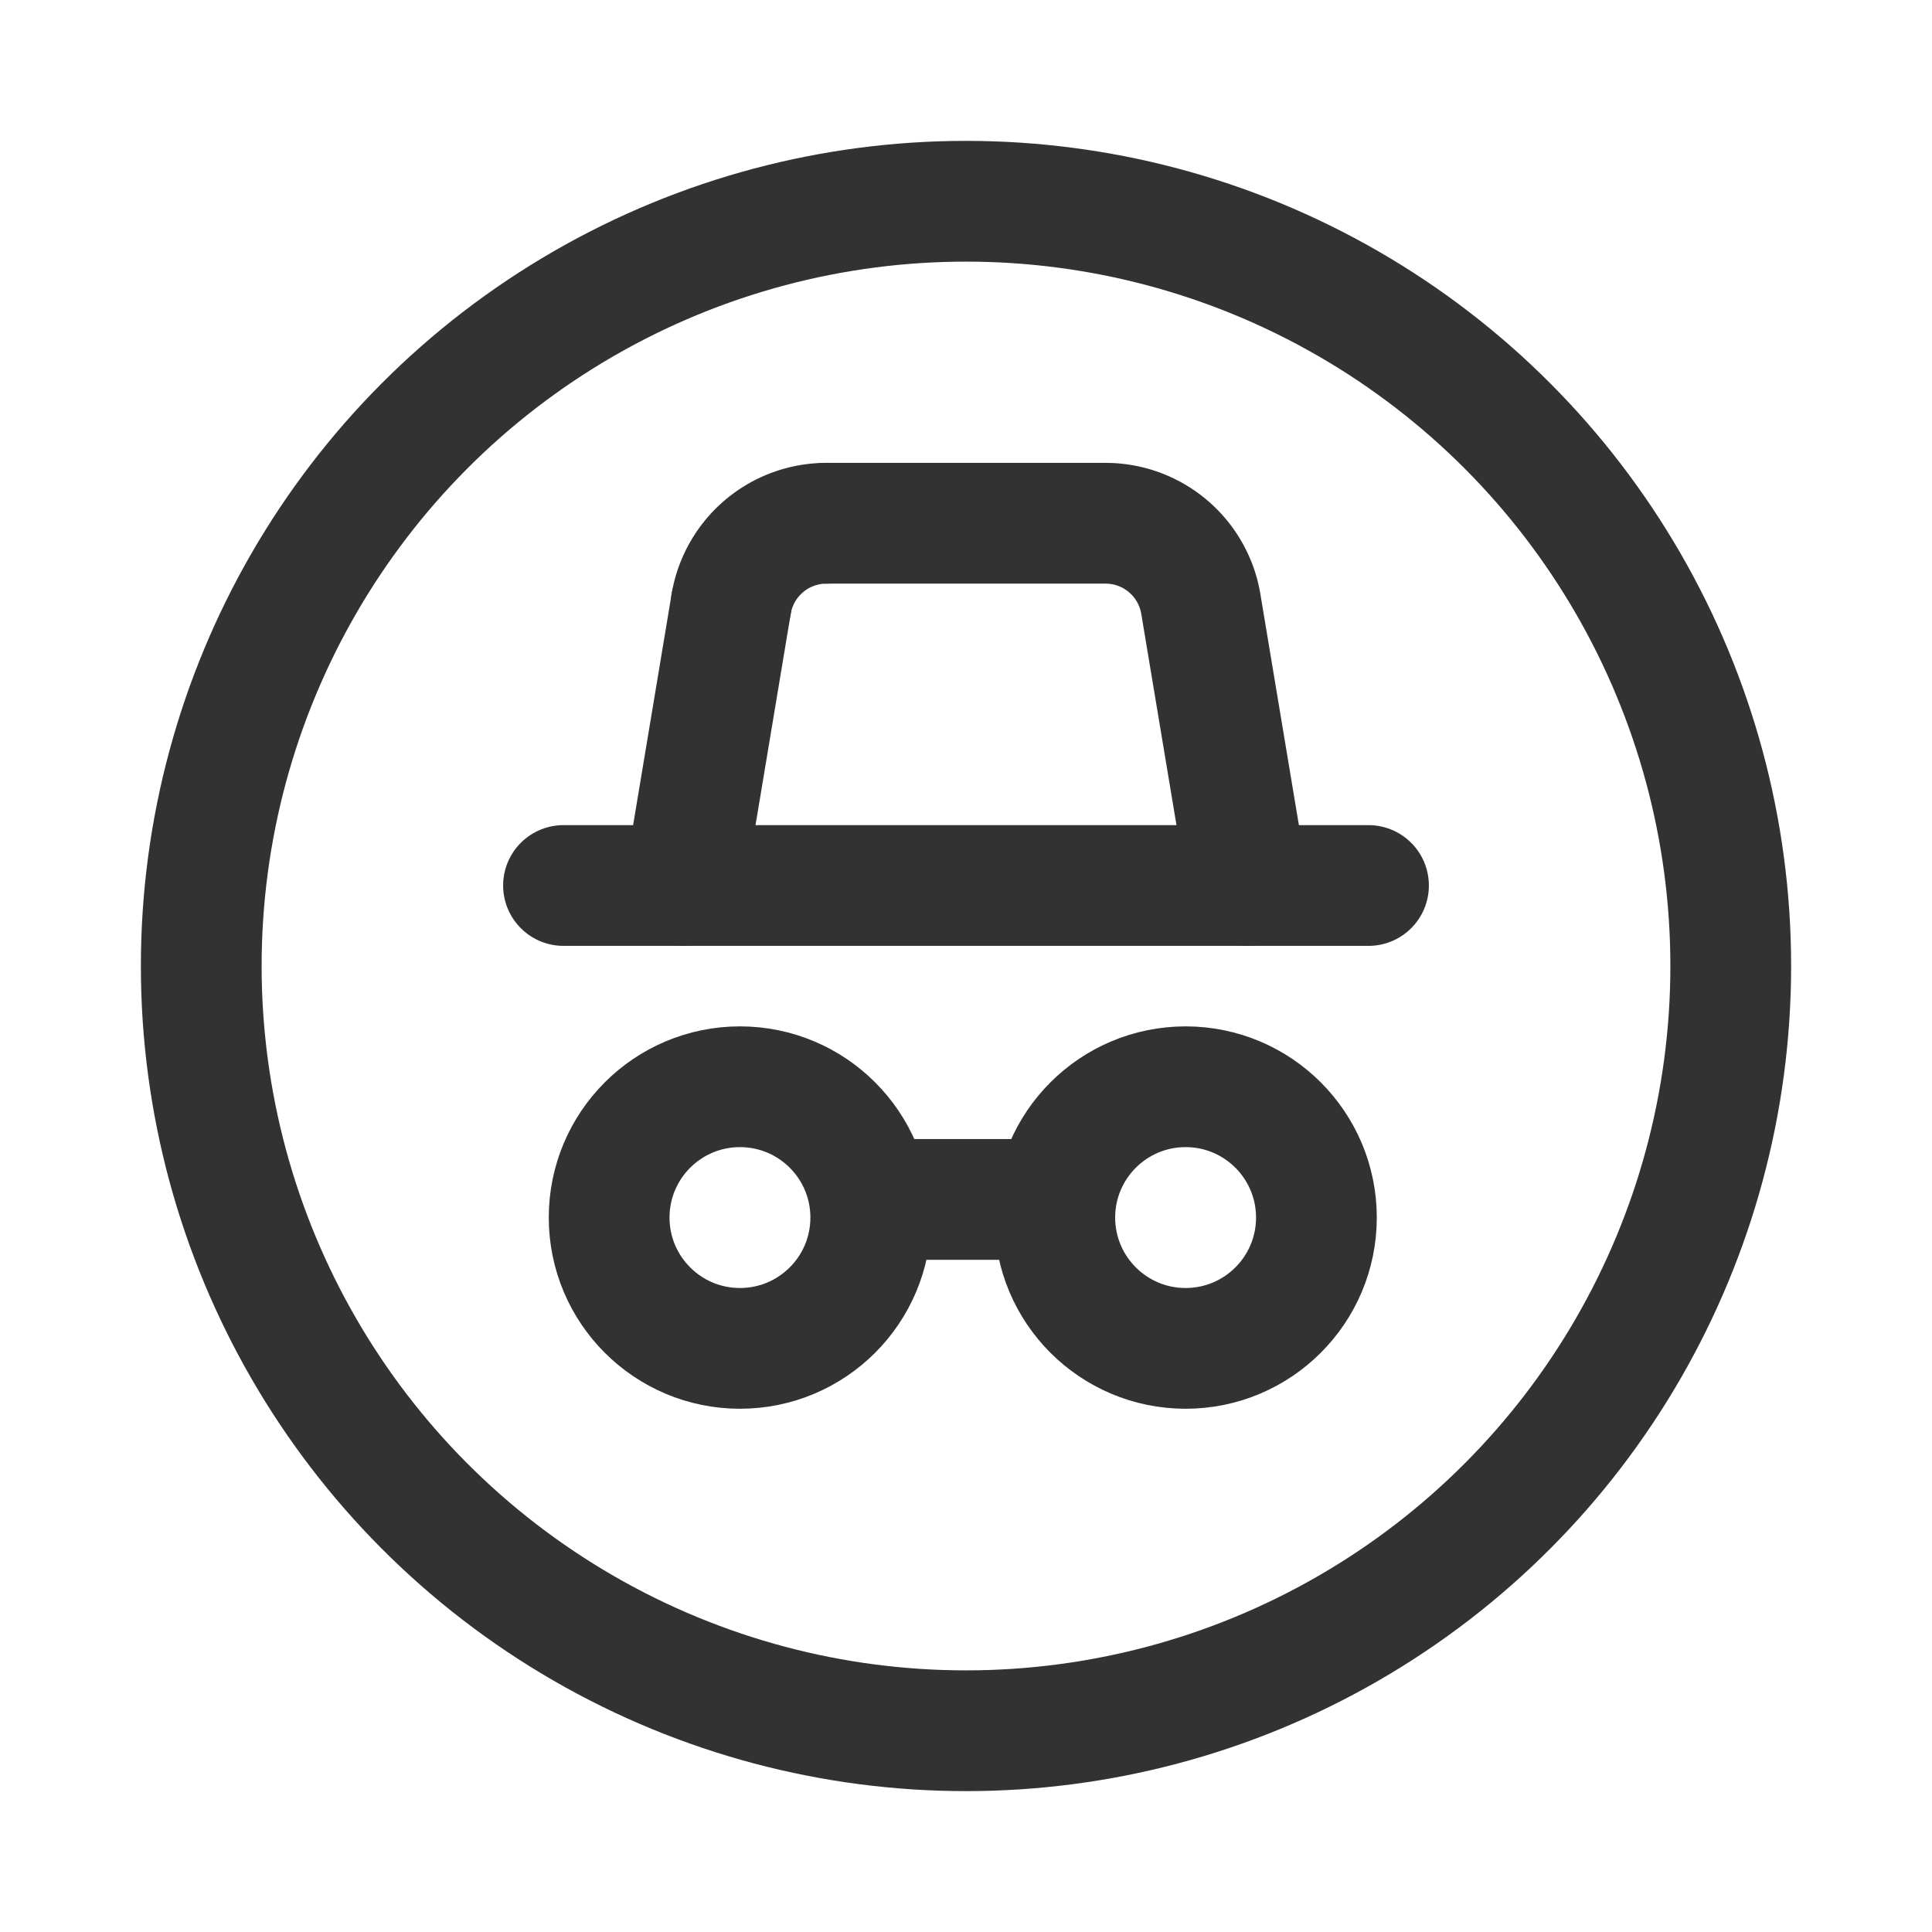 <svg id="Layer_3" data-name="Layer 3" xmlns="http://www.w3.org/2000/svg" viewBox="0 0 24 24"><rect y="0" width="24" height="24" fill="none"/><line x1="17" y1="11" x2="7" y2="11" fill="none" stroke="#323232" stroke-linecap="round" stroke-linejoin="round" stroke-width="1.5"/><circle cx="9.192" cy="15.125" r="1.625" fill="none" stroke="#323232" stroke-linecap="round" stroke-linejoin="round" stroke-width="1.5"/><circle cx="14.728" cy="15.125" r="1.625" fill="none" stroke="#323232" stroke-linecap="round" stroke-linejoin="round" stroke-width="1.5"/><line x1="13.103" y1="14.9" x2="10.817" y2="14.9" fill="none" stroke="#323232" stroke-linecap="round" stroke-linejoin="round" stroke-width="1.5"/><path d="M15.5,11l-.583-3.498A1.2,1.2,0,0,0,13.733,6.5H10.266" fill="none" stroke="#323232" stroke-linecap="round" stroke-linejoin="round" stroke-width="1.5"/><path d="M10.266,6.5A1.2,1.2,0,0,0,9.083,7.502" fill="none" stroke="#323232" stroke-linecap="round" stroke-linejoin="round" stroke-width="1.5"/><line x1="9.083" y1="7.502" x2="8.5" y2="11" fill="none" stroke="#323232" stroke-linecap="round" stroke-linejoin="round" stroke-width="1.5"/><circle cx="12" cy="12" r="9.5" fill="none" stroke="#323232" stroke-linecap="round" stroke-linejoin="round" stroke-width="1.5"/></svg>